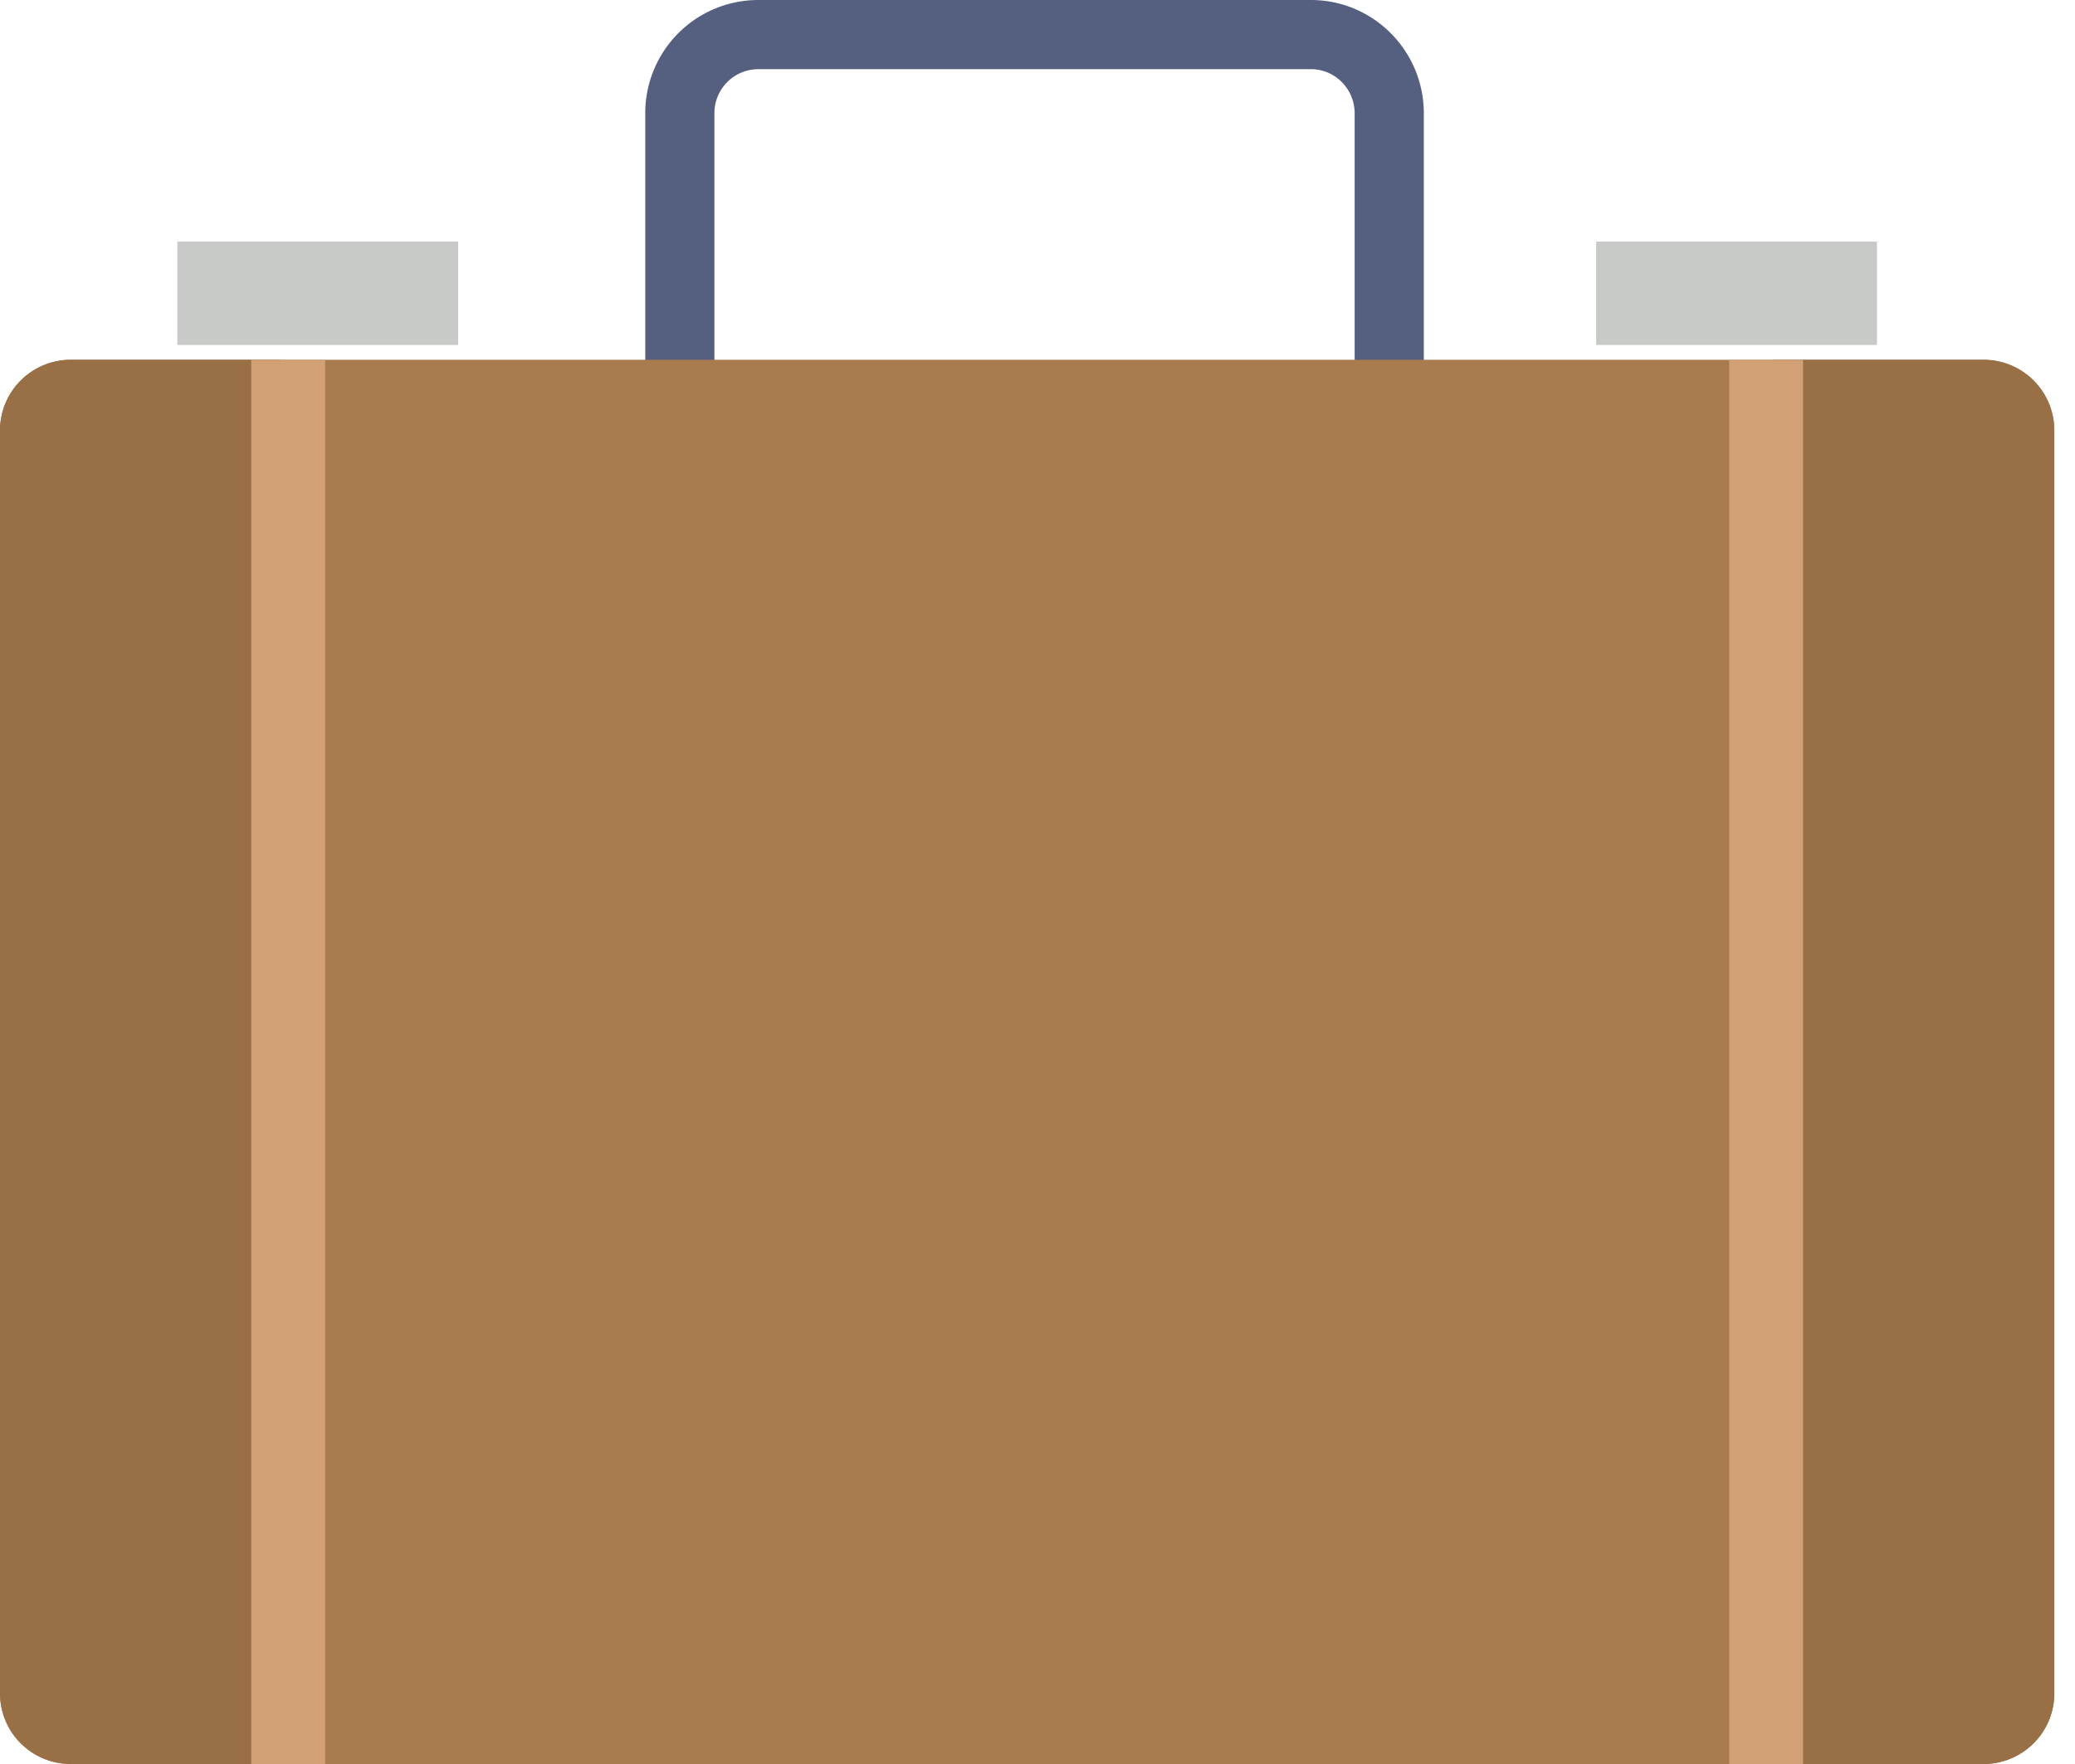 <svg xmlns="http://www.w3.org/2000/svg" width="60" height="51" viewBox="0 0 60 51">
    <g fill="none" fill-rule="evenodd">
        <path stroke="#556080" stroke-linecap="round" stroke-width="2" d="M19.658 13.393V3.278A2.27 2.27 0 0 1 21.921 1h15.986c1.25 0 2.264 1.02 2.264 2.278v10.115"/>
        <path fill="#A97C50" fill-rule="nonzero" d="M57.343 51H2.06A2.05 2.05 0 0 1 0 48.96V12.442a2.05 2.05 0 0 1 2.059-2.04h55.284a2.05 2.05 0 0 1 2.059 2.04V48.96A2.05 2.05 0 0 1 57.343 51z"/>
        <path fill="#997046" fill-rule="nonzero" d="M8.12 10.402H2.04A2.04 2.04 0 0 0 0 12.442V48.96A2.04 2.04 0 0 0 2.04 51h6.08V10.402zM57.362 10.402h-6.08V51h6.08a2.04 2.04 0 0 0 2.04-2.04V12.442a2.04 2.04 0 0 0-2.04-2.04z"/>
        <path fill="#D1A074" fill-rule="nonzero" d="M7.265 10.402h2.137V51H7.265zM50 10.402h2.137V51H50z"/>
        <path fill="#C7CAC7" fill-rule="nonzero" d="M5.128 6.983h8.12v2.991h-8.12zM46.154 6.983h8.12v2.991h-8.12z"/>
    </g>
</svg>
